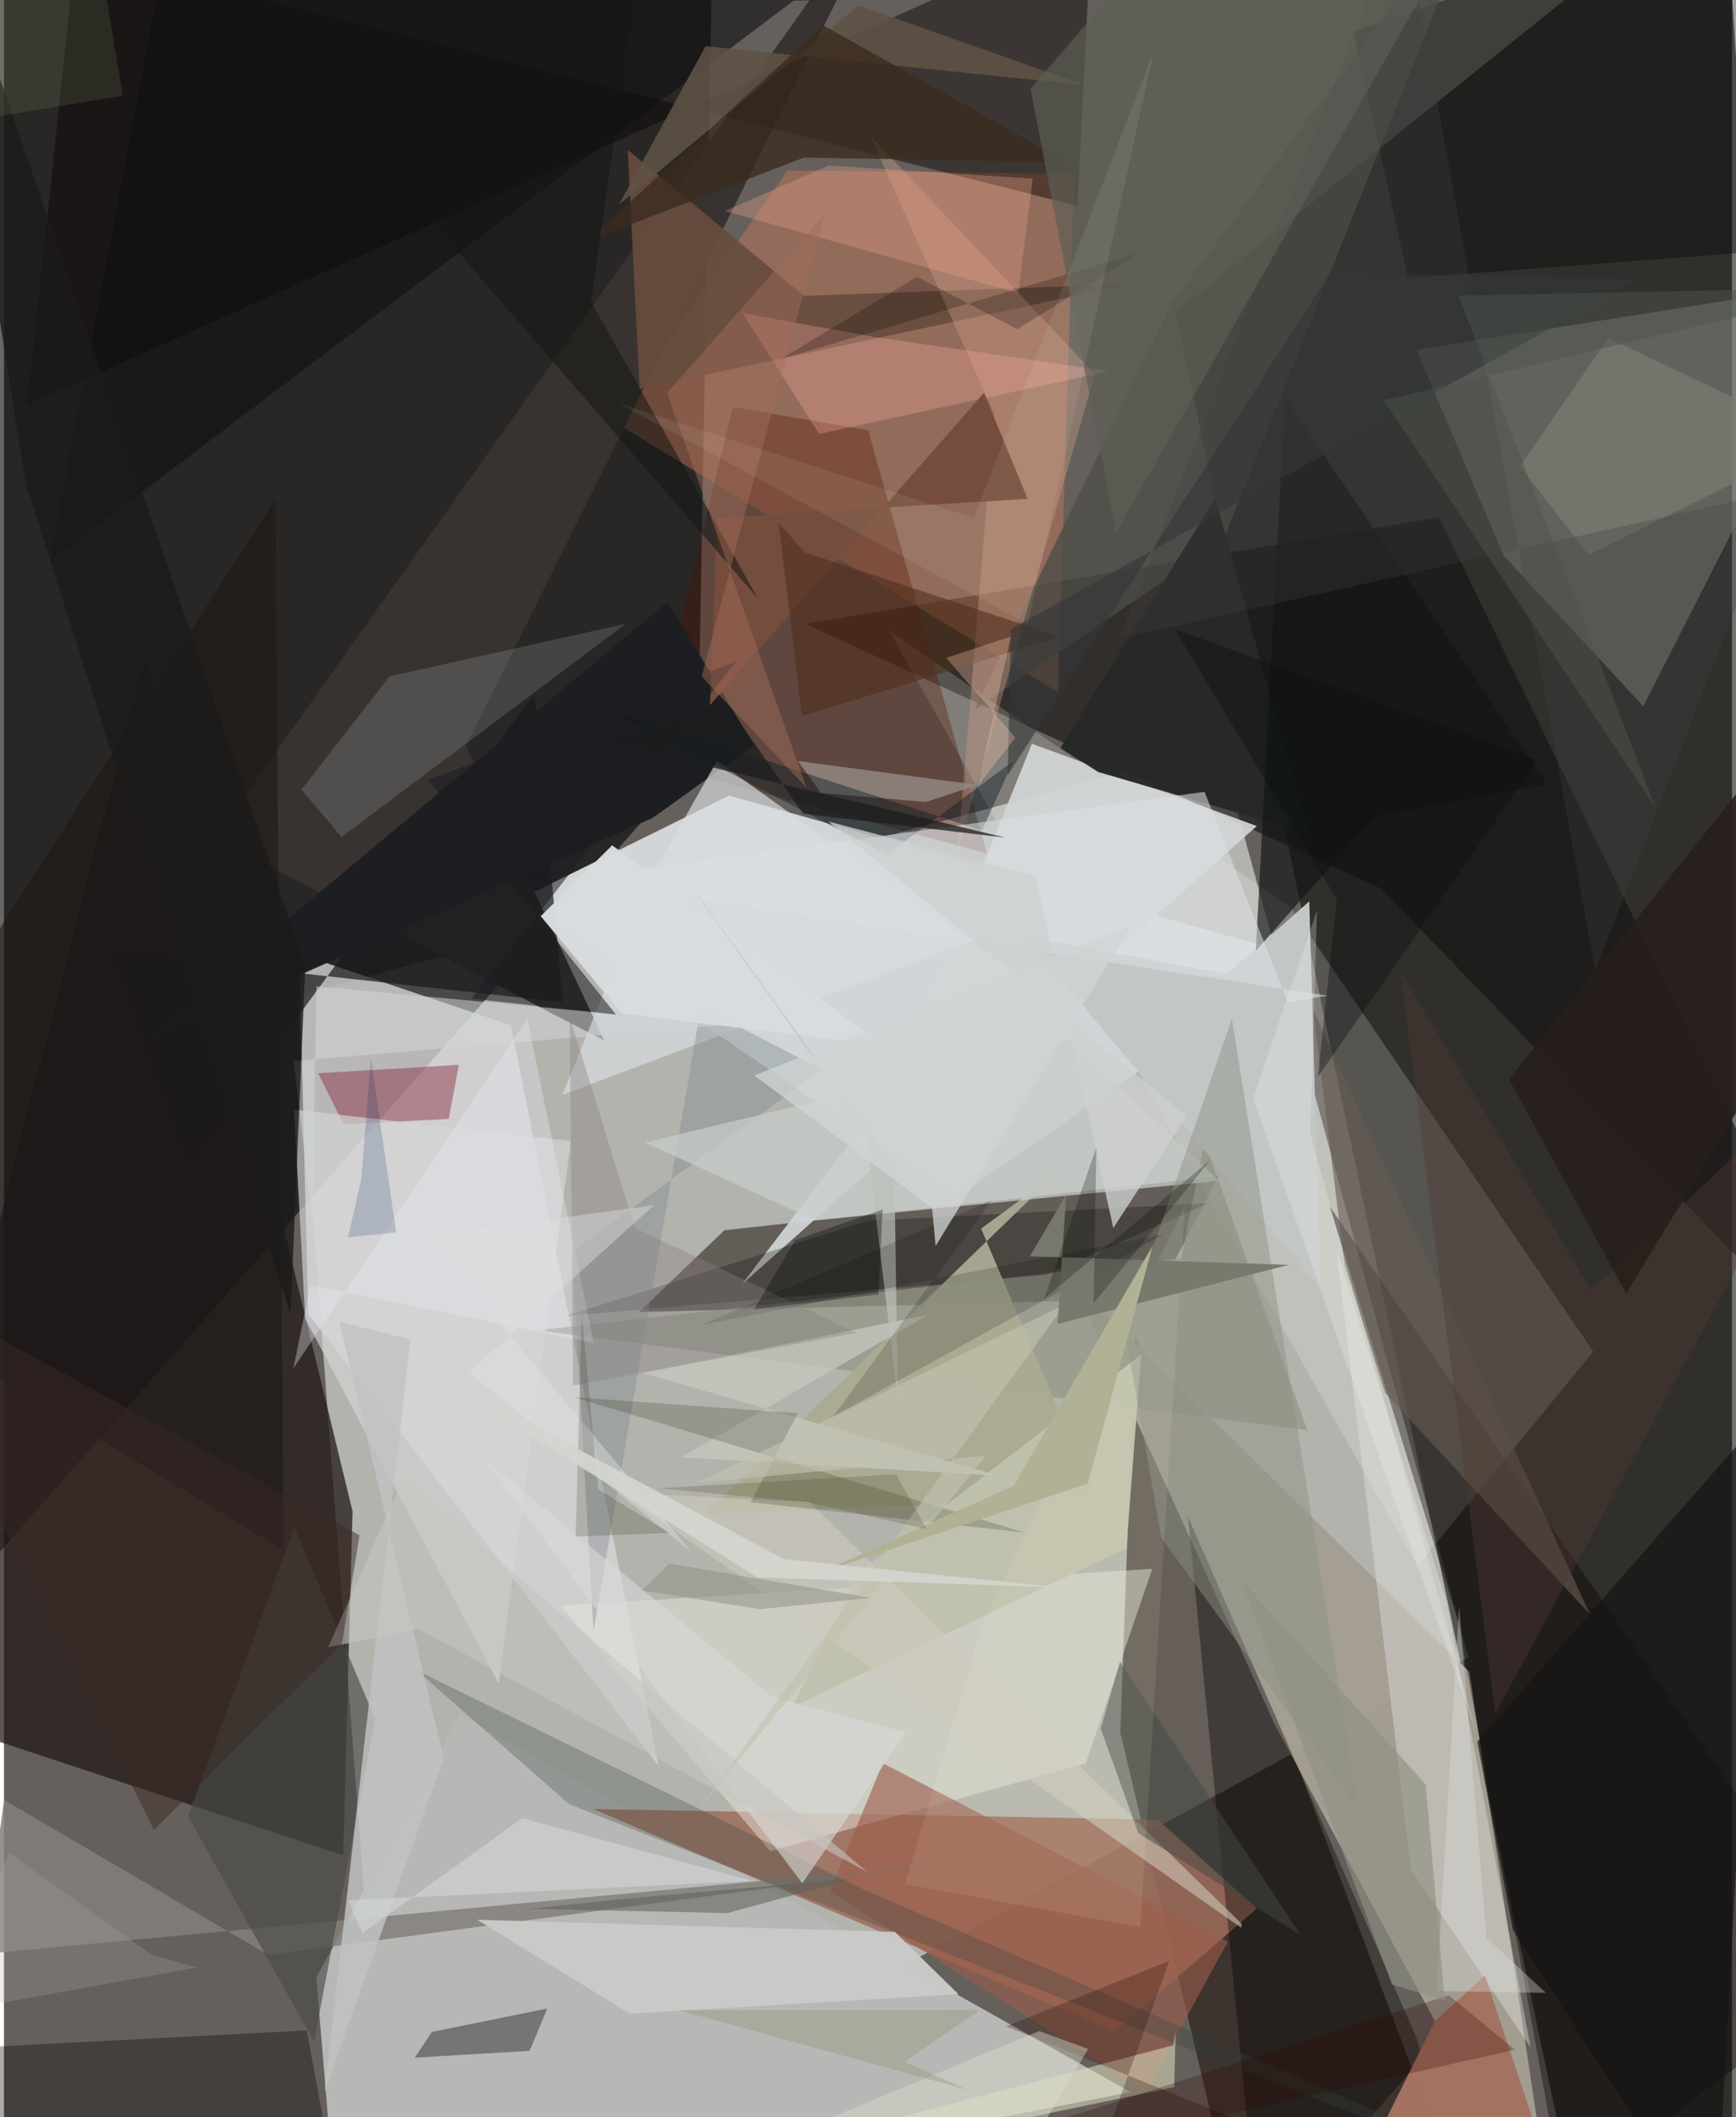 <svg xmlns="http://www.w3.org/2000/svg" width="228" height="278" viewBox="0 0 836 1024"><path fill="#65605c" d="M0 0h836v1024H0z"/><path fill="#b8b8b2" fill-opacity=".937" d="M141.403 481.63l45.71 604.37L708.48 801.726 588.128 360.869z"/><path fill-opacity=".596" d="M-62-49.908l405.116 1.411-7.42 415.132-376.19 427.733z"/><path fill="#0c0c0a" fill-opacity=".576" d="M566.826 151.018L832.223-62 898 974.271 764.138 1086z"/><path fill="#d1d5d7" d="M460.811 579.029l168.117-116.037L350.8 384.805l-101.396 50.141z"/><path fill="#130600" fill-opacity=".486" d="M598.925 1086h114.511L547.103 645.202l-7.047 192.739z"/><path fill="#b7b8b5" fill-opacity=".992" d="M545.05 1011.913L161.911 1086l-10.813-129.59 69.587-127.055z"/><path fill="#d9d6d8" fill-opacity=".776" d="M245.26 495.884l-102.455-34.512 4.382 174.107 169.475 218.459z"/><path fill="#1b100a" fill-opacity=".518" d="M348.59 594.999l238.982-25.96-30.741 59.06-249.577 6.48z"/><path fill="#211917" fill-opacity=".737" d="M168.646 731.012L68.317 317.532-62 822.709l226.1 74.643z"/><path fill="#161311" fill-opacity=".647" d="M694.23 250.183l-306.512 51.59 278.45 127.987L898 669.558z"/><path fill="#a49e92" fill-opacity=".976" d="M750.787 1086L614.759 833.983l-97.202-213.406 191.374 188.03z"/><path fill="#81857c" fill-opacity=".596" d="M683.369 169.156L898 135.163 793.098 341.621l-67.617-72.94z"/><path fill="#9d6d5c" fill-opacity=".863" d="M558.086 880.1l-273.153-5.17L537.15 982.69l69.029-59.674z"/><path fill="#cb7959" fill-opacity=".439" d="M294.252 203.468L379.106 82.46l138.555 1.536-7.75 250.86z"/><path fill="#383330" d="M223.455 360.734l66.998 142.621-188.34-98.106L433.783-62z"/><path fill="#fffffe" fill-opacity=".18" d="M768.843 653.722l-85.14 103.683-255.77-452.67 194.811 134.383z"/><path fill="#050200" fill-opacity=".439" d="M526.078-34.498L11.299 195.853 34.575-23.28 519.357 99.645z"/><path fill="#e7e7dc" fill-opacity=".475" d="M269.5 776.604l101.166 118.698 152.638-42.376 32.227-94.148z"/><path fill="#0a0000" fill-opacity=".38" d="M641.368 583.55l62.179 201.127 51.152 278.703L898 954.064z"/><path fill="#521000" fill-opacity=".322" d="M310.855 368.438l164.713 44.325-57.485-204.628-65.457-11.283z"/><path fill="#d2d6d7" fill-opacity=".918" d="M497.274 359.72l108.835 39.812L356.875 621.31l74.2-97.203z"/><path fill="#929585" fill-opacity=".722" d="M630.505 691.83l-49.75-140.087-11.106 56.798-311.4 34.872z"/><path fill="#000703" fill-opacity=".373" d="M652.8 15.277l203.386-69.575L898 117.97l-218.746 16.544z"/><path fill="#010102" fill-opacity=".357" d="M607.238 1086l78.992-90.703-2.815-9.58L572.77 733.59z"/><path fill="#c2c6c5" d="M636.944 623.332l-5.457-187.41-39.812 35.134-97.8-18.114z"/><path fill="#181a1d" fill-opacity=".706" d="M89.884 563.038L53.245 460.712l217.262 24.11-13.91-149.282z"/><path fill="#e6e4e1" fill-opacity=".404" d="M680.64 904.045l-36.084-300.13 53.438 171.353 40.557 215.035z"/><path fill="#010001" fill-opacity=".329" d="M-62 1086l219.65-43.735-11.21-60.219-189.25 9.843z"/><path fill="#684c3d" fill-opacity=".918" d="M387.12 143.116L301.77 72.48l5.74 115.64 237.383-50.777z"/><path fill="#4e4d48" fill-opacity=".784" d="M589.816 261.362l-120.29 81.899 95.137-195.87L719.136-62z"/><path fill="#86293b" fill-opacity=".447" d="M151.978 519.1l68.113-4.072-4.915 26.16-50.907 2.562z"/><path fill="#cd9e89" fill-opacity=".384" d="M479.058 200.084l-17.613 211.332 66.363-230.472-108.826-115.43z"/><path fill="#161615" fill-opacity=".408" d="M262.872 971.414l-8.54 20.492-55.585 3.313 8.257-12.435z"/><path fill="#040002" fill-opacity=".259" d="M271.696 636.511L417.94 590.43l164.824-8.466-78.57 34.692z"/><path fill="#827f7a" fill-opacity=".843" d="M.08 870.536l127.785 74.974 338.833-45.227-476.974 44.797z"/><path fill="#9b5d4a" fill-opacity=".62" d="M399.509 914.91l25.636-62.08 166.9 86.34-39.562 72.596z"/><path fill="#a47260" fill-opacity=".992" d="M716.434 955.522l-24.18 21.97L638.238 1086h121.648z"/><path fill="#d4d6d6" fill-opacity=".663" d="M239.293 814.15l34.95-262.255-133.938-15.223 5.463 101.156z"/><path fill="#494a48" fill-opacity=".635" d="M179.566 831.373l-29.572 156.124-60.905-109.002L140.59 738.68z"/><path fill="#1d1e21" d="M313.844 395.575L61.3 507.992l259.733-216.926 41.8 69.384z"/><path fill="#d9dee2" fill-opacity=".686" d="M270.227 529.537L311.43 427.18l33.558-59.19 121.931 87.49z"/><path fill="#e1f4f2" fill-opacity=".149" d="M163.341 404.83l137.53-103.142-114.322 25.444-42.588 54.733z"/><path fill="#aaaa93" fill-opacity=".945" d="M509.508 567.31l-36.797 26.922 55.688 130.627-189.078 7.17z"/><path fill="#7c868a" fill-opacity=".376" d="M395.695 517.312l-120.837 88.141 10.315 183.509 51.974-301.877z"/><path fill="#101112" fill-opacity=".624" d="M381.99.32L22.163 271.48l55.72-294.182L455.899-1.298z"/><path fill="#272828" fill-opacity=".98" d="M631.267 403.236l-45.242-162.202-74.94 120.773 18.276 11.573z"/><path fill="#35413b" fill-opacity=".278" d="M273.4 872.61L814.36 1086 416.654 914.25 199.663 807.877z"/><path fill="#fdaea3" fill-opacity=".302" d="M357.433 151.522l63.758 11.48 113.47 16.52-140.357 30.337z"/><path fill="#111415" fill-opacity=".655" d="M619.662 192.314l-14.037 267.542 57.384-64.803 83.394-15.873z"/><path fill="#c1c3c3" fill-opacity=".835" d="M155.137 1011.377l41.515-363.545-34.449-8.535L212.71 850.42z"/><path fill="#938782" fill-opacity=".82" d="M384.11 368.088l11.16 15.447 50.754 4.385 25-8.293z"/><path fill="#c8cecb" fill-opacity=".725" d="M515.726 502.832l71.976 68.305-195.216 19.13-82.324-37.634z"/><path fill="#cacbc9" fill-opacity=".969" d="M431.003 934.41l-202.062-5.886 73.843 45.447 158.946-9.48z"/><path fill="#dcdbbd" fill-opacity=".557" d="M198.968 1086l366.627-96.753 1.224-6.33-.685 26.563z"/><path fill="#161414" fill-opacity=".706" d="M827.955 1086L730 933.454l-17.224-91.02 136.988-156.195z"/><path fill="#e5a18a" fill-opacity=".345" d="M399.098 80.05l98.627 6.338-7.12 55.355-141.77-39.69z"/><path fill="#665c52" fill-opacity=".612" d="M648.546 611.635l-15.304-123.416 133.98 292.554-98.953-107.017z"/><path fill="#605345" fill-opacity=".871" d="M413.505 2.614l-115.998 96.32 41.939-76.627 183.127 18.806z"/><path fill="#c0c1ae" fill-opacity=".961" d="M413.685 760.511l-32.276 65.01 161.613-76.633 7.12-93.71z"/><path fill="#1b1716" fill-opacity=".573" d="M135.28 749.86l-4-508.405-184.965 288.038-8.293 101.283z"/><path fill="#8d9186" fill-opacity=".471" d="M542.155 642.977l51.89-150.22 61.109 381.905-95.271-130.974z"/><path fill="#c5c8c0" fill-opacity=".757" d="M447.12 635.866l-119.483 68.958 153.46 8.902-172.005-49.624z"/><path fill="#001721" fill-opacity=".396" d="M291.363 342.663l135.718 70.67 61.193-45.15-15.134 33.487z"/><path fill="#754d3d" fill-opacity=".988" d="M495.246 241.271l-150.199 9.184-3.472 90.579 132.506-151.02z"/><path fill="#3a2a1e" fill-opacity=".784" d="M386.912 76.236l-104.727 40.403L396.409 12.322l117.945 66.097z"/><path fill="#cecbbf" fill-opacity=".573" d="M598.51 932.4L298.702 722.154l90.815 4.252L598.83 930.507z"/><path fill="#dbdfe2" fill-opacity=".561" d="M621.124 484.795l-40.323-101.822-309.082 42.249 368.712 56.362z"/><path fill="#181f05" fill-opacity=".188" d="M493.945 741.27l-132.754-14.742 22.875-42.972-108.461-7.776z"/><path fill="#7a7c73" fill-opacity=".714" d="M733.425 225.48l33.147 42.895 112.673-55.877-103.106-48.972z"/><path fill="#d0d5d7" fill-opacity=".541" d="M149.118 590.108l-8.972-76.978 210.062-17.541-199.077-18.555z"/><path fill="#d8dad8" fill-opacity=".612" d="M371.54 820.6L231.322 704.67l154.873 206.204 50.21-72.878z"/><path fill="#270a00" fill-opacity=".267" d="M484.72 980.052l152.14 61.18-116.638 28.171 43.524-120.953z"/><path fill="#4e2d1a" fill-opacity=".576" d="M374.829 253.053l11.169 93.35 124.836-38.411-123.382-40.813z"/><path fill="#3f4040" fill-opacity=".302" d="M539.767 308.722l319.55-71.178-89.497 231.99-93.417-513.778z"/><path fill="#cdd1d0" fill-opacity=".78" d="M572.045 539.768L536.66 593.94l-37.586-170.23-100.185-26.375z"/><path fill="#e5eaf0" fill-opacity=".353" d="M253.19 492.61L140.004 661.858l8.215-40.274 137.07 27.956z"/><path fill="#424743" fill-opacity=".494" d="M530.562 836.038l18.204 50.613 78.638 49.324-87.512-132.126z"/><path fill="#d9dcdf" fill-opacity=".976" d="M298.986 490.28l126.127 15.19-130.875-96.622-34.56 34.268z"/><path fill="#bdc1bb" fill-opacity=".69" d="M432.398 676.416L430.73 564.78 314.95 404.01l101.91 143.306z"/><path fill="#000400" fill-opacity=".161" d="M561.224 596.911l-223.73 43.872 140.38-60.258-76.819 104.695z"/><path fill="#0f0b08" fill-opacity=".243" d="M441.685 133.878l48.507 25.319 60.297-37.253-174.396 51.613z"/><path fill="#5d5e55" fill-opacity=".671" d="M567.433-39.075L496.626 42.88l41.353 214.692L712.47-48.919z"/><path fill="#4f3b36" fill-opacity=".4" d="M767.802 624.011L898 502.427 721.455 828.885 675.637 470.01z"/><path fill="#271f1a" fill-opacity=".886" d="M898 439.437l-49.524-68.497-120.443 151.018 56.739 103.705z"/><path fill="#5d6057" fill-opacity=".553" d="M411.291 908.5l-61.24 16.778-96.138-2.048 46.791-4.921z"/><path fill="#867f82" fill-opacity=".373" d="M273.69 491.84l31.607 102.108 107.01 50.66-137.022 25.551z"/><path fill="#ffffd1" fill-opacity=".086" d="M549.77 932.156l-113.903-20.873 38.17-127.612 97.183-200.298z"/><path fill="#1c1d21" fill-opacity=".545" d="M296.089 490.718l-69.842-7.679 127.847-163.014-148.839 57.263z"/><path fill="#141513" fill-opacity=".533" d="M284.021 145.918l80.694 143.49L98.075-18.698 313.39-61.895z"/><path fill="#a26c59" fill-opacity=".463" d="M337.526 327.122l50.684 53.823-67.372-190.933 76.156-86.471z"/><path fill="#1c1b1a" fill-opacity=".8" d="M-36.419-62l182.2 529.101-7.17 168.943L10.42 233.49z"/><path fill="#2c0700" fill-opacity=".259" d="M698.893 965.032l-176.366 56.412-206.604 63.159 415.083-93.209z"/><path fill="#d9dddf" fill-opacity=".486" d="M173.365 935.04l-6.883-15.895 195.557-9.445-111.362-30.295z"/><path fill="#d0d4d4" fill-opacity=".765" d="M449.003 584.239l-85.999-64.071 182.81-73.03-95.11 155.53z"/><path fill="#c1c2af" fill-opacity=".631" d="M335.27 717.176L475.066 704 334.831 876.833l178.478-245.95z"/><path fill="#343739" fill-opacity=".624" d="M485.61 374.953l1.476-70.6 303.668-169.31-149.28-3.012z"/><path fill="#1b1d1e" fill-opacity=".745" d="M484.403 405.118l-97.815-11.554-37.287-53.87-60.327 18.57z"/><path fill="#c6c4c0" fill-opacity=".596" d="M192.916 715.674l224.68 189.716-216.822-117.393-43.914 8.678z"/><path fill="#e0e2e1" fill-opacity=".427" d="M204.364 597.897l128.165 152.686-107.581-86.842 89.585-80.867z"/><path fill="#dddccb" fill-opacity=".427" d="M524.51 990.986l-50.731 85.026-105.281-38.691 132.29-54.973z"/><path fill="#ffffdb" fill-opacity=".078" d="M297.26 195.022l171.958 55.475L556.33 24.543 495.313 301.92z"/><path fill="#dbe2e1" fill-opacity=".357" d="M703.936 776.755L693.13 962.973l52.887.941-28.792-26.674z"/><path fill="#8c8f73" fill-opacity=".337" d="M466.211 1010.802l-139.909-38.53 145.78-.112-36.472 25.114z"/><path fill="#fbcab1" fill-opacity=".314" d="M489.324 356.773l-18.209 23.362 16.01-72.253-31.329 10.316z"/><path fill="#78796e" fill-opacity=".973" d="M496.297 607.617l125.168 4.15-111.728 28.605 4.182-62.653z"/><path fill="#1c2707" fill-opacity=".176" d="M279.526 635.556l7.914 84.773 34.456 21.067-45.315 1.817z"/><path fill="#8c9184" fill-opacity=".506" d="M308.638 769.251l13.236-13.011 97.572 16.61-53.856 5.46z"/><path fill="#0b0e0f" fill-opacity=".373" d="M644.779 435.062l-9.203 85.876 106.435-153.44-175.58-63.196z"/><path fill="#b1b196" d="M394.932 760.634l93.63-42.132 67.205-116.138-31.443 115.178z"/><path fill="#909183" fill-opacity=".643" d="M671.527 959.855L598.37 763.89l89.428 99.213 9.212 104.3z"/><path fill="#392924" fill-opacity=".478" d="M163.499 794.965l8.531-52.41L-62 614.542 72.524 885.103z"/><path fill="#001f63" fill-opacity=".176" d="M177.504 512.001l12.247 84.024-23.293 2.445 6.394-28.082z"/><path fill="#f0f3f1" fill-opacity=".255" d="M712.193 837.768L631.97 548.426l3.242-108.177-30.858 91.108z"/><path fill="#413e15" fill-opacity=".204" d="M388.478 726.489l58.013 13.189-15.032-26.658-115.428 6.844z"/><path fill="#b0afab" fill-opacity=".235" d="M71.8 945.73L2.427 896.097l-34.88 78.204 125.982-22.71z"/><path fill="#d3d5cf" fill-opacity=".914" d="M377.399 754.107l-185.967-99.299 173.07 108.116 146.984 4.89z"/><path fill="#94a17f" fill-opacity=".149" d="M39.356-62L57.482 46.282l-85.497 14.22-4.027-20.062z"/><path fill="#000d04" fill-opacity=".255" d="M583.746 560.942l-80.545 67.237 25.259-73.142-1.307 75.34z"/><path fill="#4e544c" fill-opacity=".494" d="M799.072 390.882L667.518 193.696 898 139.012l-194.279 3.98z"/><path fill="#000c09" fill-opacity=".337" d="M362.986 633.214l60.01-7.152 2.078-41.06-42.218 14.752z"/></svg>